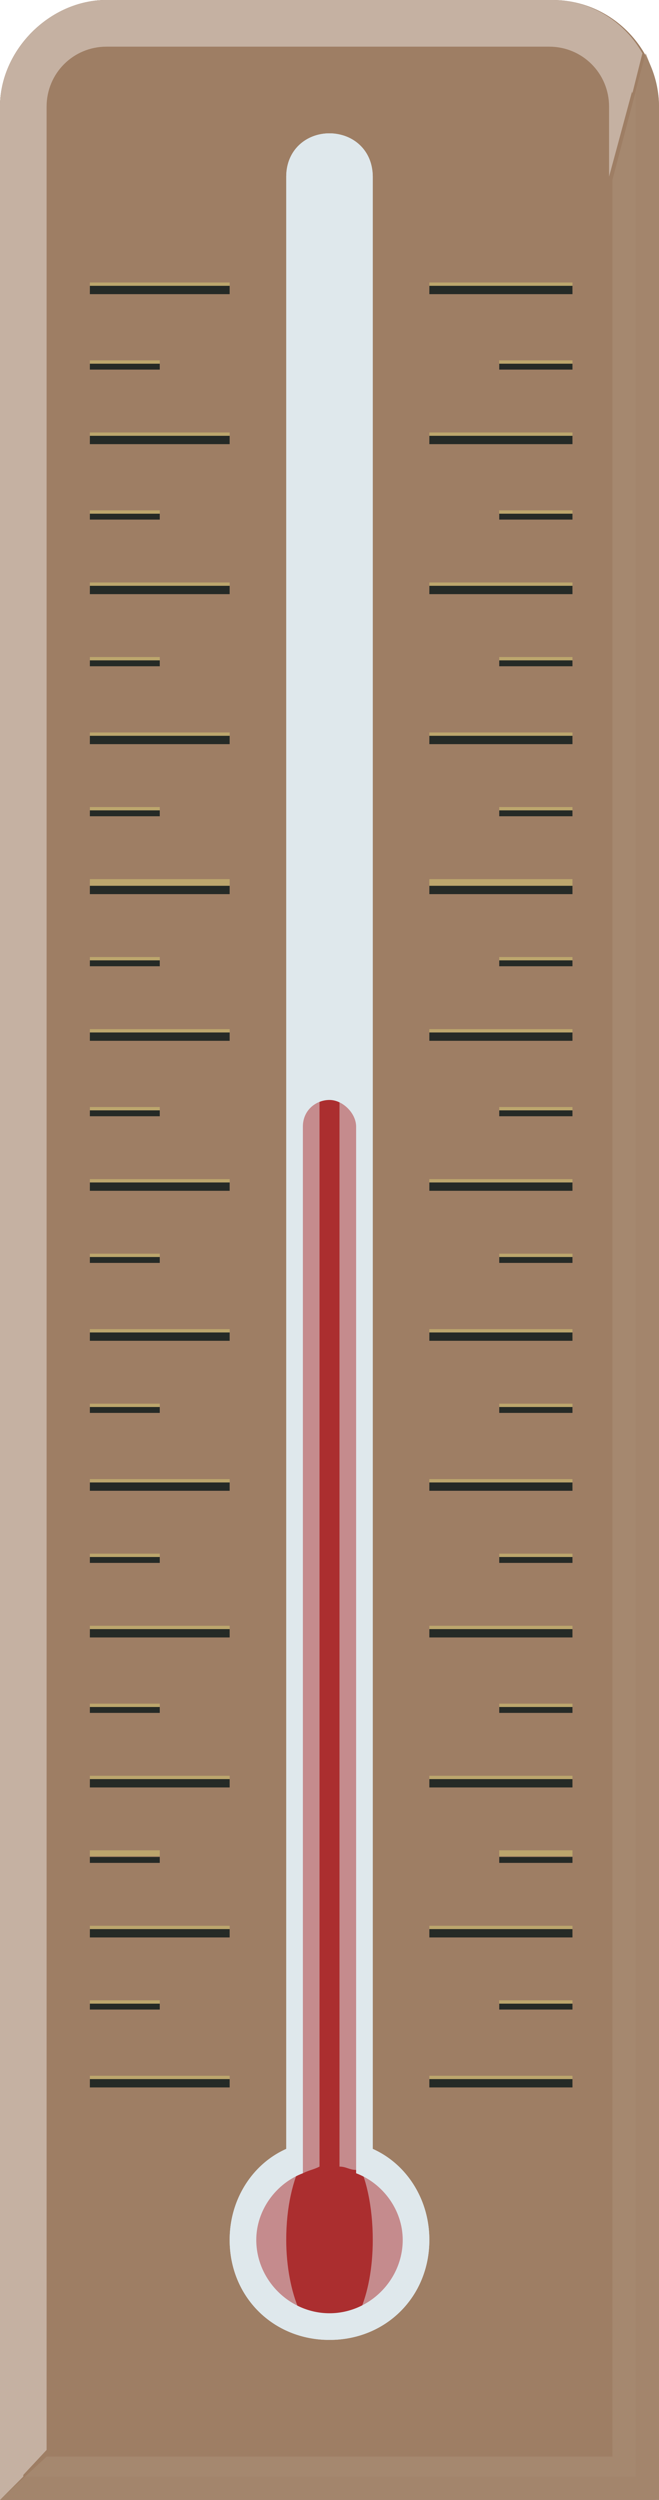 <svg xmlns="http://www.w3.org/2000/svg" xmlns:xlink="http://www.w3.org/1999/xlink" width="19.8" height="75" viewBox="0 0 19.8 75"><path fill="#9E7E64" d="M0 75V3.2C0 1.5 1.5 0 3.2 0h13.3c1.8 0 3.2 1.5 3.2 3.2V75H0z"/><path fill="#9E7E64" d="M16.6.8c1.4 0 2.5 1.1 2.5 2.5v71H.8v-71C.8 1.9 1.9.8 3.3.8h13.3m0-.8H3.2C1.5 0 0 1.5 0 3.2V75h19.8V3.2c0-1.7-1.4-3.2-3.2-3.2"/><g opacity=".7"><defs><path id="a" d="M0 1.6h19.8V75H0z"/></defs><clipPath id="b"><use xlink:href="#a" overflow="visible"/></clipPath><path clip-path="url(#b)" fill="#A88B74" d="M18.4 5.4v68.3h-17L0 75h19.8V3.2c0-.6-.2-1.1-.4-1.6l-1 3.8z"/></g><g opacity=".3"><defs><path id="c" d="M0 1.6h19.8V75H0z"/></defs><clipPath id="d"><use xlink:href="#c" overflow="visible"/></clipPath><path clip-path="url(#d)" fill="#9E7E64" d="M19.1 3.2v71.1H.7v-2L0 75h19.8V3.2c0-.6-.2-1.1-.4-1.6l-.3 1.2v.4"/></g><path fill="#DFE8EC" d="M11.2 66.7c0 .7-.6 1.3-1.3 1.3-.7 0-1.3-.6-1.3-1.3V5.3c0-.8.6-1.3 1.3-1.3.7 0 1.3.6 1.3 1.3v61.4z"/><path fill="#DFE8EC" d="M12.9 67.2c0 1.7-1.3 3-3 3s-3-1.3-3-3 1.3-3 3-3 3 1.3 3 3"/><path fill="#C5B1A2" d="M1.4 3.2c0-1 .8-1.8 1.8-1.8h13.3c1 0 1.8.8 1.8 1.8v2.1l1-3.7C18.7.6 17.7 0 16.5 0H3.2C1.5 0 0 1.5 0 3.2V75l1.4-1.5V3.2z"/><path fill="#C5B1A2" d="M16.6 0H3.2C1.5 0 0 1.5 0 3.2V75l.7-.7V3.2C.7 1.8 1.8.7 3.2.7h13.3c1.3 0 2.3.9 2.5 2.1l.3-1.2C18.8.7 17.8 0 16.6 0"/><defs><path id="e" d="M9.9 4h1.3v64.1H9.9z"/></defs><clipPath id="f"><use xlink:href="#e" overflow="visible"/></clipPath><path clip-path="url(#f)" fill="#DFE8EC" d="M9.9 4c.4 0 .8.6.8 1.3v61.5c0 .7-.4 1.3-.8 1.3.7 0 1.3-.6 1.3-1.3V5.3c0-.8-.6-1.3-1.3-1.3"/><defs><path id="g" d="M8.6 4h1.3v64.1H8.6z"/></defs><clipPath id="h"><use xlink:href="#g" overflow="visible"/></clipPath><path clip-path="url(#h)" fill="#DFE8EC" d="M9.1 66.7V5.3c0-.8.4-1.3.8-1.3-.7 0-1.3.5-1.3 1.3v61.5c0 .7.6 1.3 1.3 1.3-.4-.1-.8-.6-.8-1.4"/><path fill="#AB2E2F" d="M10.7 65.2V33.8c0-.4-.4-.8-.8-.8s-.8.3-.8.8v31.4c-.8.3-1.4 1.1-1.4 2 0 1.2 1 2.2 2.2 2.2 1.2 0 2.2-1 2.2-2.2 0-.9-.6-1.7-1.4-2"/><path fill="#DFE8EC" d="M9.9 70.2zM9.9 64.2zM9.9 64.2zM9.9 70.2z"/><g opacity=".5"><defs><path id="i" d="M9.1 4h.8v61.2h-.8z"/></defs><clipPath id="j"><use xlink:href="#i" overflow="visible"/></clipPath><path clip-path="url(#j)" fill="#DFE8EC" d="M9.6 65V5.3c0-.8.2-1.3.3-1.3-.4 0-.8.5-.8 1.3v59.9c.2-.1.3-.1.5-.2"/></g><g opacity=".5"><defs><path id="k" d="M9.9 4h.8v61.2h-.8z"/></defs><clipPath id="l"><use xlink:href="#k" overflow="visible"/></clipPath><path clip-path="url(#l)" fill="#DFE8EC" d="M10.2 5.3V65c.2 0 .3.1.5.1V5.3c0-.7-.4-1.3-.8-1.3.2 0 .3.5.3 1.3"/></g><g opacity=".5"><defs><path id="m" d="M7.6 64.4h2.3v5.8H7.6z"/></defs><clipPath id="n"><use xlink:href="#m" overflow="visible"/></clipPath><path clip-path="url(#n)" fill="#DFE8EC" d="M8.6 67.2c0-1 .2-1.8.5-2.4v-.4c-.9.4-1.5 1.5-1.5 2.8 0 1.7 1 3 2.3 3-.7 0-1.3-1.4-1.3-3"/></g><g opacity=".5"><defs><path id="o" d="M9.9 64.4h2.3v5.8H9.9z"/></defs><clipPath id="p"><use xlink:href="#o" overflow="visible"/></clipPath><path clip-path="url(#p)" fill="#DFE8EC" d="M10.7 64.4v.4c.3.5.5 1.4.5 2.4 0 1.7-.6 3-1.3 3 1.3 0 2.3-1.3 2.3-3 0-1.3-.6-2.4-1.5-2.8"/></g><defs><path id="q" d="M6.9 64.3h3v5.9h-3z"/></defs><clipPath id="r"><use xlink:href="#q" overflow="visible"/></clipPath><path clip-path="url(#r)" fill="#DFE8EC" d="M7.6 67.2c0-1.3.6-2.4 1.5-2.8v-.1c-1.3.3-2.2 1.5-2.2 2.9 0 1.7 1.3 3 3 3-1.3 0-2.3-1.4-2.3-3"/><defs><path id="s" d="M9.9 64.3h3v5.9h-3z"/></defs><clipPath id="t"><use xlink:href="#s" overflow="visible"/></clipPath><path clip-path="url(#t)" fill="#DFE8EC" d="M10.7 64.3c.9.5 1.5 1.6 1.5 2.9 0 1.7-1 3-2.3 3 1.7 0 3-1.3 3-3 0-1.4-.9-2.6-2.2-2.9"/><path fill="none" stroke="#BCA66D" stroke-width=".25" stroke-miterlimit="10" d="M2.7 8.6h4.2"/><path fill="none" stroke="#252A26" stroke-width=".25" stroke-miterlimit="10" d="M2.7 8.7h4.2"/><path fill="none" stroke="#BCA66D" stroke-width=".177" stroke-miterlimit="10" d="M2.7 10.9h2.1"/><path fill="none" stroke="#252A26" stroke-width=".177" stroke-miterlimit="10" d="M2.7 11h2.1"/><path fill="none" stroke="#BCA66D" stroke-width=".25" stroke-miterlimit="10" d="M2.7 13.1h4.2"/><path fill="none" stroke="#252A26" stroke-width=".25" stroke-miterlimit="10" d="M2.7 13.2h4.2"/><path fill="none" stroke="#BCA66D" stroke-width=".177" stroke-miterlimit="10" d="M2.7 15.4h2.1"/><path fill="none" stroke="#252A26" stroke-width=".177" stroke-miterlimit="10" d="M2.7 15.5h2.1"/><path fill="none" stroke="#BCA66D" stroke-width=".25" stroke-miterlimit="10" d="M2.7 17.6h4.2"/><path fill="none" stroke="#252A26" stroke-width=".25" stroke-miterlimit="10" d="M2.7 17.7h4.2"/><path fill="none" stroke="#BCA66D" stroke-width=".177" stroke-miterlimit="10" d="M2.7 19.8h2.1"/><path fill="none" stroke="#252A26" stroke-width=".177" stroke-miterlimit="10" d="M2.7 19.9h2.1"/><path fill="none" stroke="#BCA66D" stroke-width=".25" stroke-miterlimit="10" d="M2.7 22.1h4.2"/><path fill="none" stroke="#252A26" stroke-width=".25" stroke-miterlimit="10" d="M2.7 22.2h4.2"/><path fill="none" stroke="#BCA66D" stroke-width=".177" stroke-miterlimit="10" d="M2.7 24.3h2.1"/><path fill="none" stroke="#252A26" stroke-width=".177" stroke-miterlimit="10" d="M2.7 24.4h2.1"/><path fill="none" stroke="#BCA66D" stroke-width=".25" stroke-miterlimit="10" d="M2.7 26.5h4.2"/><path fill="none" stroke="#252A26" stroke-width=".25" stroke-miterlimit="10" d="M2.7 26.7h4.2"/><path fill="none" stroke="#BCA66D" stroke-width=".177" stroke-miterlimit="10" d="M2.7 28.8h2.1"/><path fill="none" stroke="#252A26" stroke-width=".177" stroke-miterlimit="10" d="M2.7 28.9h2.1"/><path fill="none" stroke="#BCA66D" stroke-width=".25" stroke-miterlimit="10" d="M2.7 31h4.2"/><path fill="none" stroke="#252A26" stroke-width=".25" stroke-miterlimit="10" d="M2.7 31.1h4.2"/><path fill="none" stroke="#BCA66D" stroke-width=".177" stroke-miterlimit="10" d="M2.7 33.3h2.1"/><path fill="none" stroke="#252A26" stroke-width=".177" stroke-miterlimit="10" d="M2.7 33.4h2.1"/><path fill="none" stroke="#BCA66D" stroke-width=".25" stroke-miterlimit="10" d="M2.7 35.5h4.2"/><path fill="none" stroke="#252A26" stroke-width=".25" stroke-miterlimit="10" d="M2.7 35.6h4.2"/><path fill="none" stroke="#BCA66D" stroke-width=".177" stroke-miterlimit="10" d="M2.7 37.7h2.1"/><path fill="none" stroke="#252A26" stroke-width=".177" stroke-miterlimit="10" d="M2.7 37.8h2.1"/><path fill="none" stroke="#BCA66D" stroke-width=".25" stroke-miterlimit="10" d="M2.7 40h4.2"/><path fill="none" stroke="#252A26" stroke-width=".25" stroke-miterlimit="10" d="M2.7 40.1h4.2"/><path fill="none" stroke="#BCA66D" stroke-width=".177" stroke-miterlimit="10" d="M2.7 42.2h2.1"/><path fill="none" stroke="#252A26" stroke-width=".177" stroke-miterlimit="10" d="M2.7 42.3h2.1"/><path fill="none" stroke="#BCA66D" stroke-width=".25" stroke-miterlimit="10" d="M2.7 44.5h4.2"/><path fill="none" stroke="#252A26" stroke-width=".25" stroke-miterlimit="10" d="M2.7 44.6h4.2"/><path fill="none" stroke="#BCA66D" stroke-width=".177" stroke-miterlimit="10" d="M2.7 46.7h2.1"/><path fill="none" stroke="#252A26" stroke-width=".177" stroke-miterlimit="10" d="M2.7 46.8h2.1"/><path fill="none" stroke="#BCA66D" stroke-width=".25" stroke-miterlimit="10" d="M2.7 48.9h4.2"/><path fill="none" stroke="#252A26" stroke-width=".25" stroke-miterlimit="10" d="M2.7 49h4.2"/><path fill="none" stroke="#BCA66D" stroke-width=".177" stroke-miterlimit="10" d="M2.7 51.2h2.1"/><path fill="none" stroke="#252A26" stroke-width=".177" stroke-miterlimit="10" d="M2.7 51.3h2.1"/><path fill="none" stroke="#BCA66D" stroke-width=".25" stroke-miterlimit="10" d="M2.7 53.4h4.2"/><path fill="none" stroke="#252A26" stroke-width=".25" stroke-miterlimit="10" d="M2.7 53.5h4.2"/><path fill="none" stroke="#BCA66D" stroke-width=".177" stroke-miterlimit="10" d="M2.7 55.6h2.1"/><path fill="none" stroke="#252A26" stroke-width=".177" stroke-miterlimit="10" d="M2.7 55.8h2.1"/><path fill="none" stroke="#BCA66D" stroke-width=".25" stroke-miterlimit="10" d="M2.7 57.9h4.2"/><path fill="none" stroke="#252A26" stroke-width=".25" stroke-miterlimit="10" d="M2.7 58h4.2"/><path fill="none" stroke="#BCA66D" stroke-width=".177" stroke-miterlimit="10" d="M2.7 60.1h2.1"/><path fill="none" stroke="#252A26" stroke-width=".177" stroke-miterlimit="10" d="M2.7 60.2h2.1"/><path fill="none" stroke="#BCA66D" stroke-width=".25" stroke-miterlimit="10" d="M2.7 62.4h4.2"/><path fill="none" stroke="#252A26" stroke-width=".25" stroke-miterlimit="10" d="M2.7 62.5h4.2"/><path fill="none" stroke="#BCA66D" stroke-width=".25" stroke-miterlimit="10" d="M17.2 8.6h-4.3"/><path fill="none" stroke="#252A26" stroke-width=".25" stroke-miterlimit="10" d="M17.2 8.7h-4.3"/><path fill="none" stroke="#BCA66D" stroke-width=".177" stroke-miterlimit="10" d="M17.2 10.9H15"/><path fill="none" stroke="#252A26" stroke-width=".177" stroke-miterlimit="10" d="M17.2 11H15"/><path fill="none" stroke="#BCA66D" stroke-width=".25" stroke-miterlimit="10" d="M17.2 13.1h-4.3"/><path fill="none" stroke="#252A26" stroke-width=".25" stroke-miterlimit="10" d="M17.2 13.2h-4.3"/><path fill="none" stroke="#BCA66D" stroke-width=".177" stroke-miterlimit="10" d="M17.2 15.4H15"/><path fill="none" stroke="#252A26" stroke-width=".177" stroke-miterlimit="10" d="M17.2 15.5H15"/><path fill="none" stroke="#BCA66D" stroke-width=".25" stroke-miterlimit="10" d="M17.2 17.6h-4.3"/><path fill="none" stroke="#252A26" stroke-width=".25" stroke-miterlimit="10" d="M17.2 17.7h-4.3"/><path fill="none" stroke="#BCA66D" stroke-width=".177" stroke-miterlimit="10" d="M17.2 19.8H15"/><path fill="none" stroke="#252A26" stroke-width=".177" stroke-miterlimit="10" d="M17.2 19.9H15"/><path fill="none" stroke="#BCA66D" stroke-width=".25" stroke-miterlimit="10" d="M17.2 22.1h-4.3"/><path fill="none" stroke="#252A26" stroke-width=".25" stroke-miterlimit="10" d="M17.2 22.2h-4.3"/><path fill="none" stroke="#BCA66D" stroke-width=".177" stroke-miterlimit="10" d="M17.2 24.3H15"/><path fill="none" stroke="#252A26" stroke-width=".177" stroke-miterlimit="10" d="M17.2 24.4H15"/><path fill="none" stroke="#BCA66D" stroke-width=".25" stroke-miterlimit="10" d="M17.2 26.5h-4.3"/><path fill="none" stroke="#252A26" stroke-width=".25" stroke-miterlimit="10" d="M17.2 26.7h-4.3"/><path fill="none" stroke="#BCA66D" stroke-width=".177" stroke-miterlimit="10" d="M17.2 28.8H15"/><path fill="none" stroke="#252A26" stroke-width=".177" stroke-miterlimit="10" d="M17.2 28.9H15"/><path fill="none" stroke="#BCA66D" stroke-width=".25" stroke-miterlimit="10" d="M17.2 31h-4.3"/><path fill="none" stroke="#252A26" stroke-width=".25" stroke-miterlimit="10" d="M17.2 31.1h-4.3"/><path fill="none" stroke="#BCA66D" stroke-width=".177" stroke-miterlimit="10" d="M17.2 33.3H15"/><path fill="none" stroke="#252A26" stroke-width=".177" stroke-miterlimit="10" d="M17.2 33.4H15"/><path fill="none" stroke="#BCA66D" stroke-width=".25" stroke-miterlimit="10" d="M17.2 35.5h-4.3"/><path fill="none" stroke="#252A26" stroke-width=".25" stroke-miterlimit="10" d="M17.2 35.6h-4.3"/><path fill="none" stroke="#BCA66D" stroke-width=".177" stroke-miterlimit="10" d="M17.2 37.7H15"/><path fill="none" stroke="#252A26" stroke-width=".177" stroke-miterlimit="10" d="M17.2 37.8H15"/><path fill="none" stroke="#BCA66D" stroke-width=".25" stroke-miterlimit="10" d="M17.2 40h-4.3"/><path fill="none" stroke="#252A26" stroke-width=".25" stroke-miterlimit="10" d="M17.2 40.1h-4.3"/><path fill="none" stroke="#BCA66D" stroke-width=".177" stroke-miterlimit="10" d="M17.2 42.2H15"/><path fill="none" stroke="#252A26" stroke-width=".177" stroke-miterlimit="10" d="M17.2 42.3H15"/><path fill="none" stroke="#BCA66D" stroke-width=".25" stroke-miterlimit="10" d="M17.2 44.5h-4.3"/><path fill="none" stroke="#252A26" stroke-width=".25" stroke-miterlimit="10" d="M17.2 44.6h-4.3"/><path fill="none" stroke="#BCA66D" stroke-width=".177" stroke-miterlimit="10" d="M17.2 46.7H15"/><path fill="none" stroke="#252A26" stroke-width=".177" stroke-miterlimit="10" d="M17.2 46.8H15"/><path fill="none" stroke="#BCA66D" stroke-width=".25" stroke-miterlimit="10" d="M17.2 48.9h-4.3"/><path fill="none" stroke="#252A26" stroke-width=".25" stroke-miterlimit="10" d="M17.2 49h-4.3"/><path fill="none" stroke="#BCA66D" stroke-width=".177" stroke-miterlimit="10" d="M17.2 51.2H15"/><path fill="none" stroke="#252A26" stroke-width=".177" stroke-miterlimit="10" d="M17.2 51.3H15"/><path fill="none" stroke="#BCA66D" stroke-width=".25" stroke-miterlimit="10" d="M17.2 53.4h-4.3"/><path fill="none" stroke="#252A26" stroke-width=".25" stroke-miterlimit="10" d="M17.2 53.5h-4.3"/><path fill="none" stroke="#BCA66D" stroke-width=".177" stroke-miterlimit="10" d="M17.2 55.6H15"/><path fill="none" stroke="#252A26" stroke-width=".177" stroke-miterlimit="10" d="M17.2 55.8H15"/><path fill="none" stroke="#BCA66D" stroke-width=".25" stroke-miterlimit="10" d="M17.2 57.9h-4.3"/><path fill="none" stroke="#252A26" stroke-width=".25" stroke-miterlimit="10" d="M17.2 58h-4.3"/><path fill="none" stroke="#BCA66D" stroke-width=".177" stroke-miterlimit="10" d="M17.2 60.1H15"/><path fill="none" stroke="#252A26" stroke-width=".177" stroke-miterlimit="10" d="M17.2 60.2H15"/><path fill="none" stroke="#BCA66D" stroke-width=".25" stroke-miterlimit="10" d="M17.2 62.4h-4.3"/><path fill="none" stroke="#252A26" stroke-width=".25" stroke-miterlimit="10" d="M17.2 62.5h-4.3"/></svg>